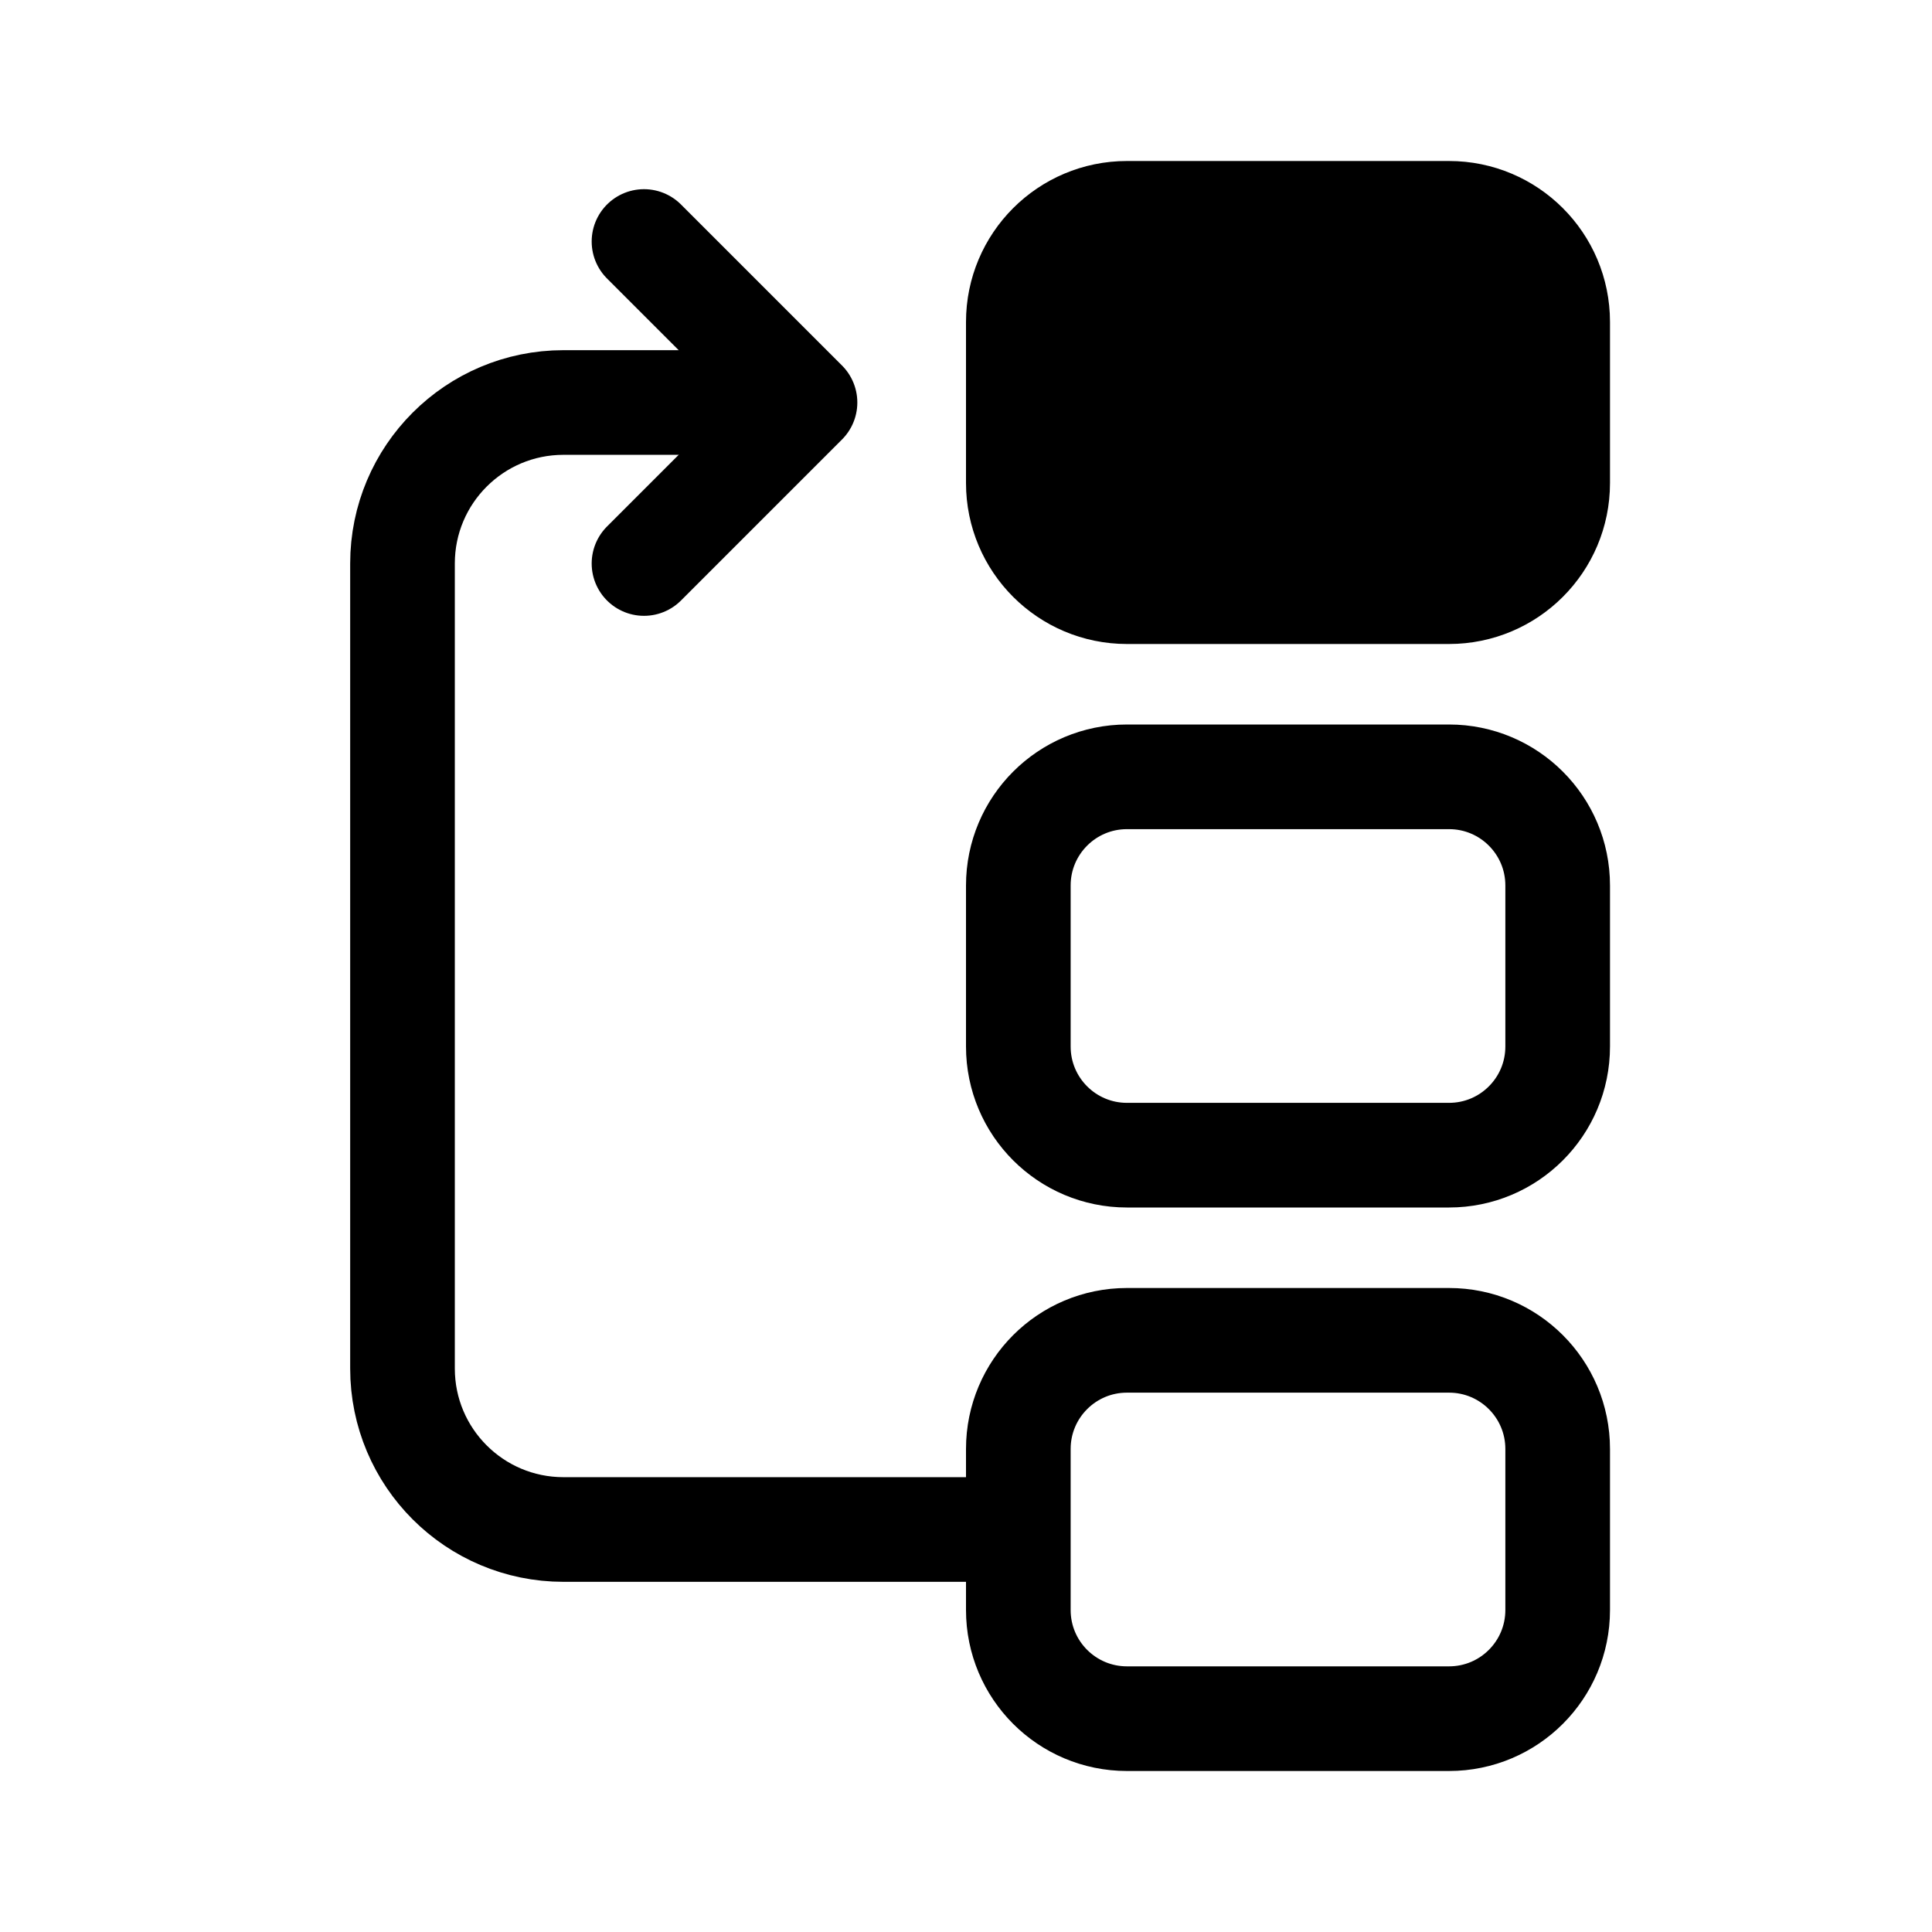 <svg width="24" height="24" viewBox="0 0 24 24" fill="none" xmlns="http://www.w3.org/2000/svg">
<path d="M13 19H7C5.895 19 5 18.105 5 17V7C5 5.895 5.895 5 7 5H9.8" stroke="black" stroke-width="1.3"/>
<path d="M8 3L10 5L8 7" stroke="black" stroke-width="1.3" stroke-linecap="round" stroke-linejoin="round"/>
<path d="M14 2.65H18C18.746 2.65 19.35 3.254 19.35 4V6C19.35 6.746 18.746 7.35 18 7.35H14C13.254 7.35 12.65 6.746 12.65 6V4C12.65 3.254 13.254 2.65 14 2.65Z" fill="black" stroke="black" stroke-width="1.3"/>
<path d="M14 9.65H18C18.746 9.65 19.35 10.254 19.35 11L19.35 13C19.35 13.746 18.746 14.35 18 14.35H14C13.254 14.35 12.65 13.746 12.65 13L12.65 11C12.65 10.254 13.254 9.65 14 9.65Z" stroke="black" stroke-width="1.3"/>
<path d="M14 16.65H18C18.746 16.65 19.35 17.254 19.35 18V20C19.35 20.746 18.746 21.35 18 21.35H14C13.254 21.35 12.65 20.746 12.65 20V18C12.65 17.254 13.254 16.65 14 16.65Z" stroke="black" stroke-width="1.3"/>
</svg>

